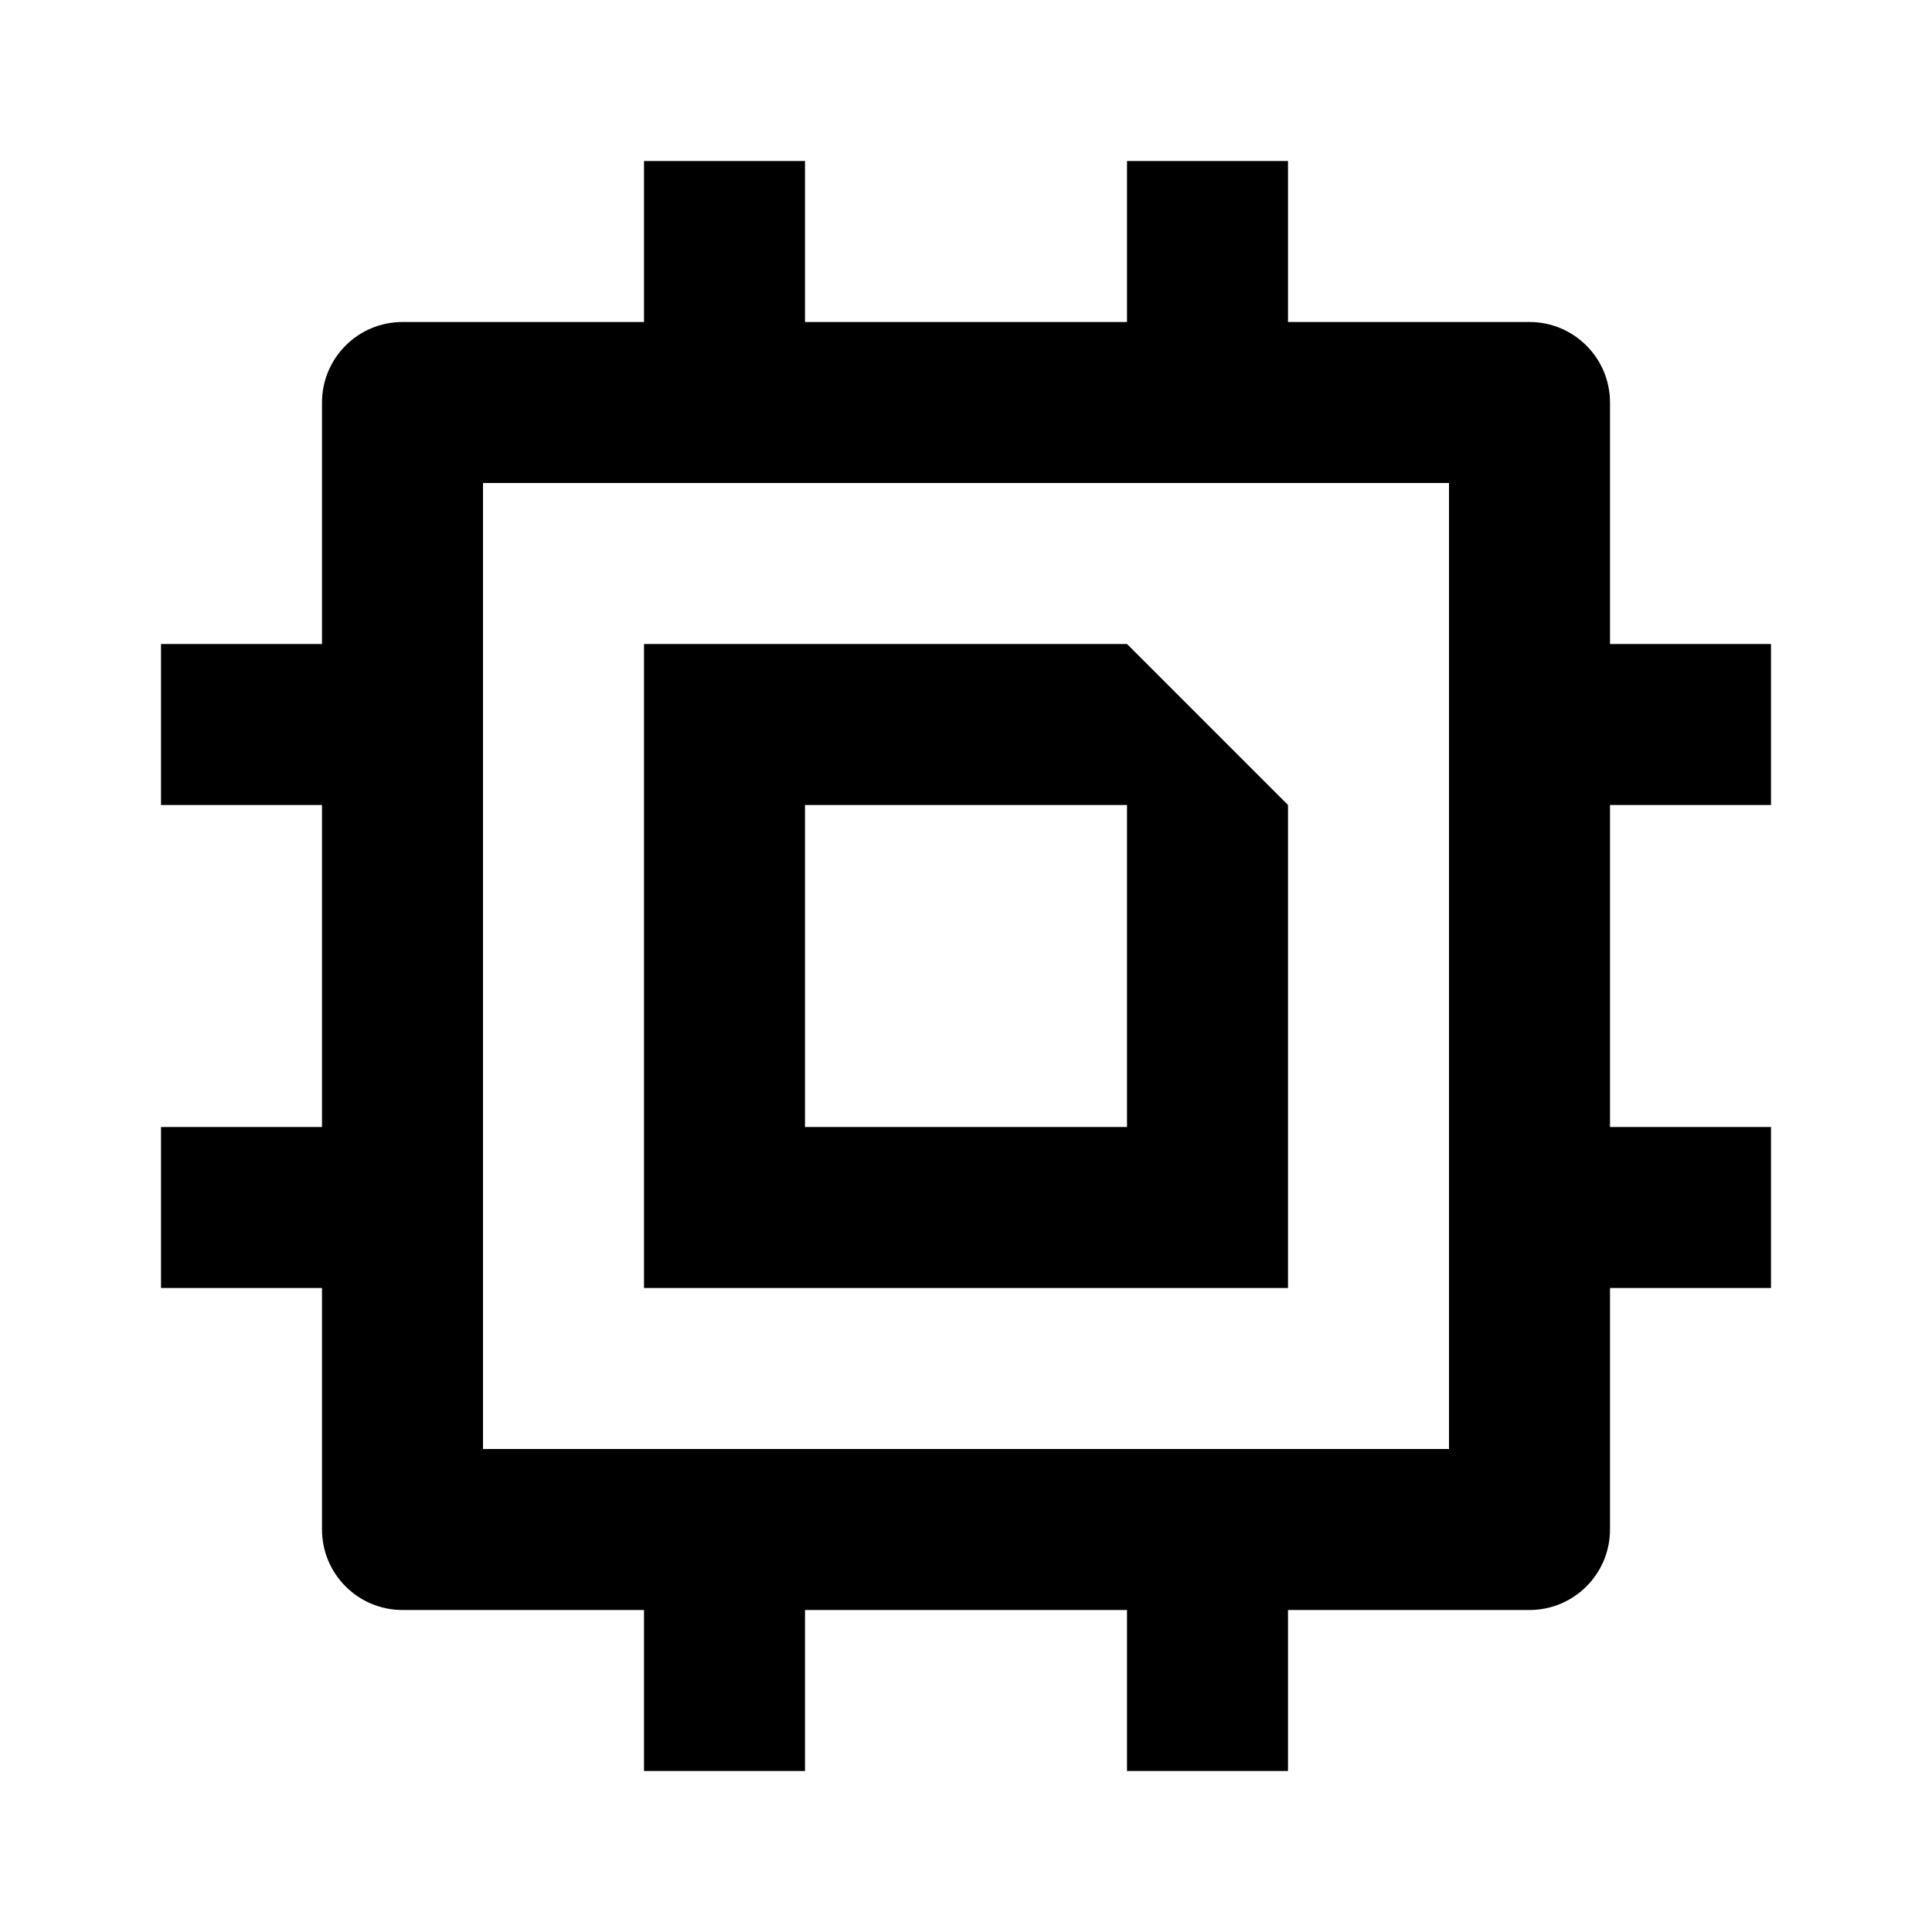 <svg width="24" height="24" viewBox="0 0 24 24" fill="none" xmlns="http://www.w3.org/2000/svg">
<path fill-rule="evenodd" clip-rule="evenodd" d="M8 8H14L16 10V16H8V8ZM10 10H14V14H10V10Z" fill="currentColor"></path>
<path fill-rule="evenodd" clip-rule="evenodd" d="M10 20H14V22H16V20H19C19.552 20 20 19.552 20 19V16H22V14H20V10H22V8H20V5C20 4.448 19.552 4 19 4H16V2H14V4H10V2H8V4H5C4.448 4 4 4.448 4 5V8H2V10H4V14H2V16H4V19C4 19.552 4.448 20 5 20H8V22H10V20ZM18 18H6V6H18V18Z" fill="currentColor"></path>
</svg>
